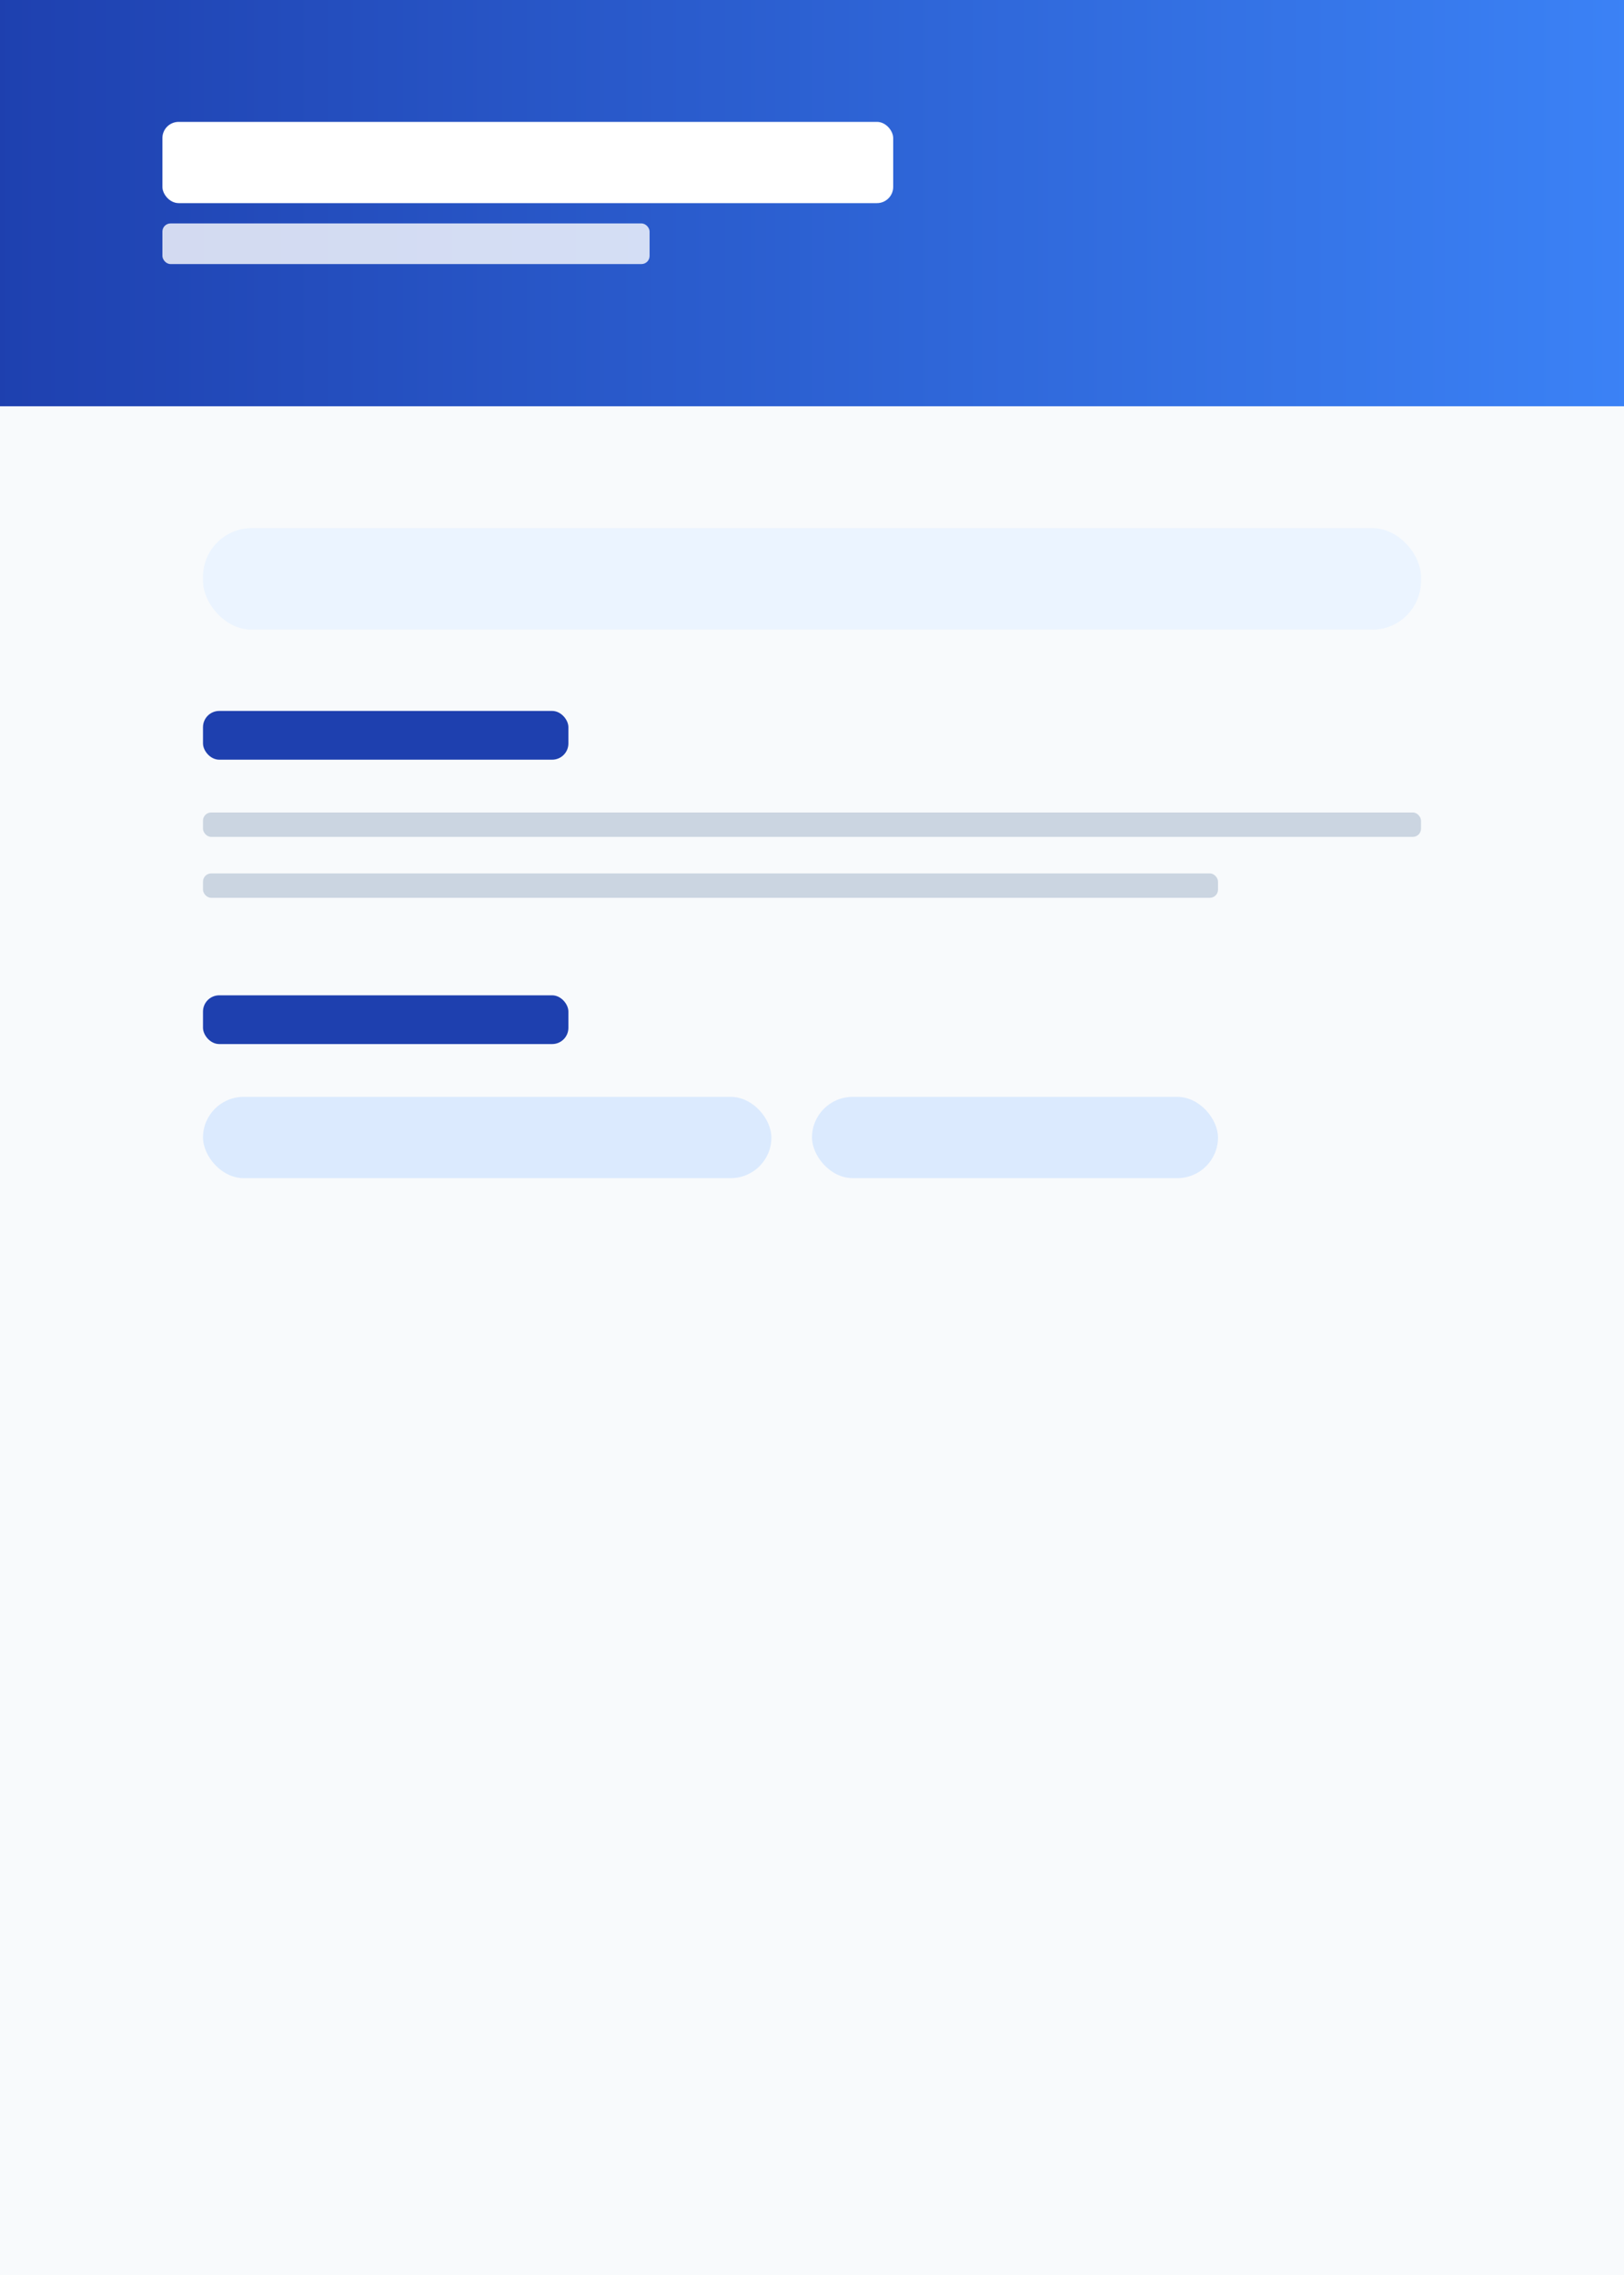 <svg width="100%" height="100%" viewBox="0 0 400 560" fill="none" xmlns="http://www.w3.org/2000/svg">
    <defs>
        <linearGradient id="profGrad" x1="0%" y1="0%" x2="100%" y2="0%">
            <stop offset="0%" style="stop-color:#1E40AF;stop-opacity:1" />
            <stop offset="100%" style="stop-color:#3B82F6;stop-opacity:1" />
        </linearGradient>
    </defs>
    <rect width="400" height="560" fill="#F8FAFC"/>
    <rect width="400" height="100" fill="url(#profGrad)"/>
    <rect x="40" y="30" width="180" height="20" rx="4" fill="#FFFFFF"/>
    <rect x="40" y="55" width="120" height="10" rx="2" fill="rgba(255,255,255,0.8)"/>
    <rect x="50" y="130" width="300" height="25" rx="12" fill="#EBF4FF"/>
    <rect x="50" y="175" width="90" height="12" rx="4" fill="#1E40AF"/>
    <rect x="50" y="200" width="300" height="6" rx="2" fill="#CBD5E1"/>
    <rect x="50" y="215" width="250" height="6" rx="2" fill="#CBD5E1"/>
    <rect x="50" y="245" width="90" height="12" rx="4" fill="#1E40AF"/>
    <rect x="50" y="270" width="140" height="20" rx="10" fill="#DBEAFE"/>
    <rect x="200" y="270" width="100" height="20" rx="10" fill="#DBEAFE"/>
</svg>
